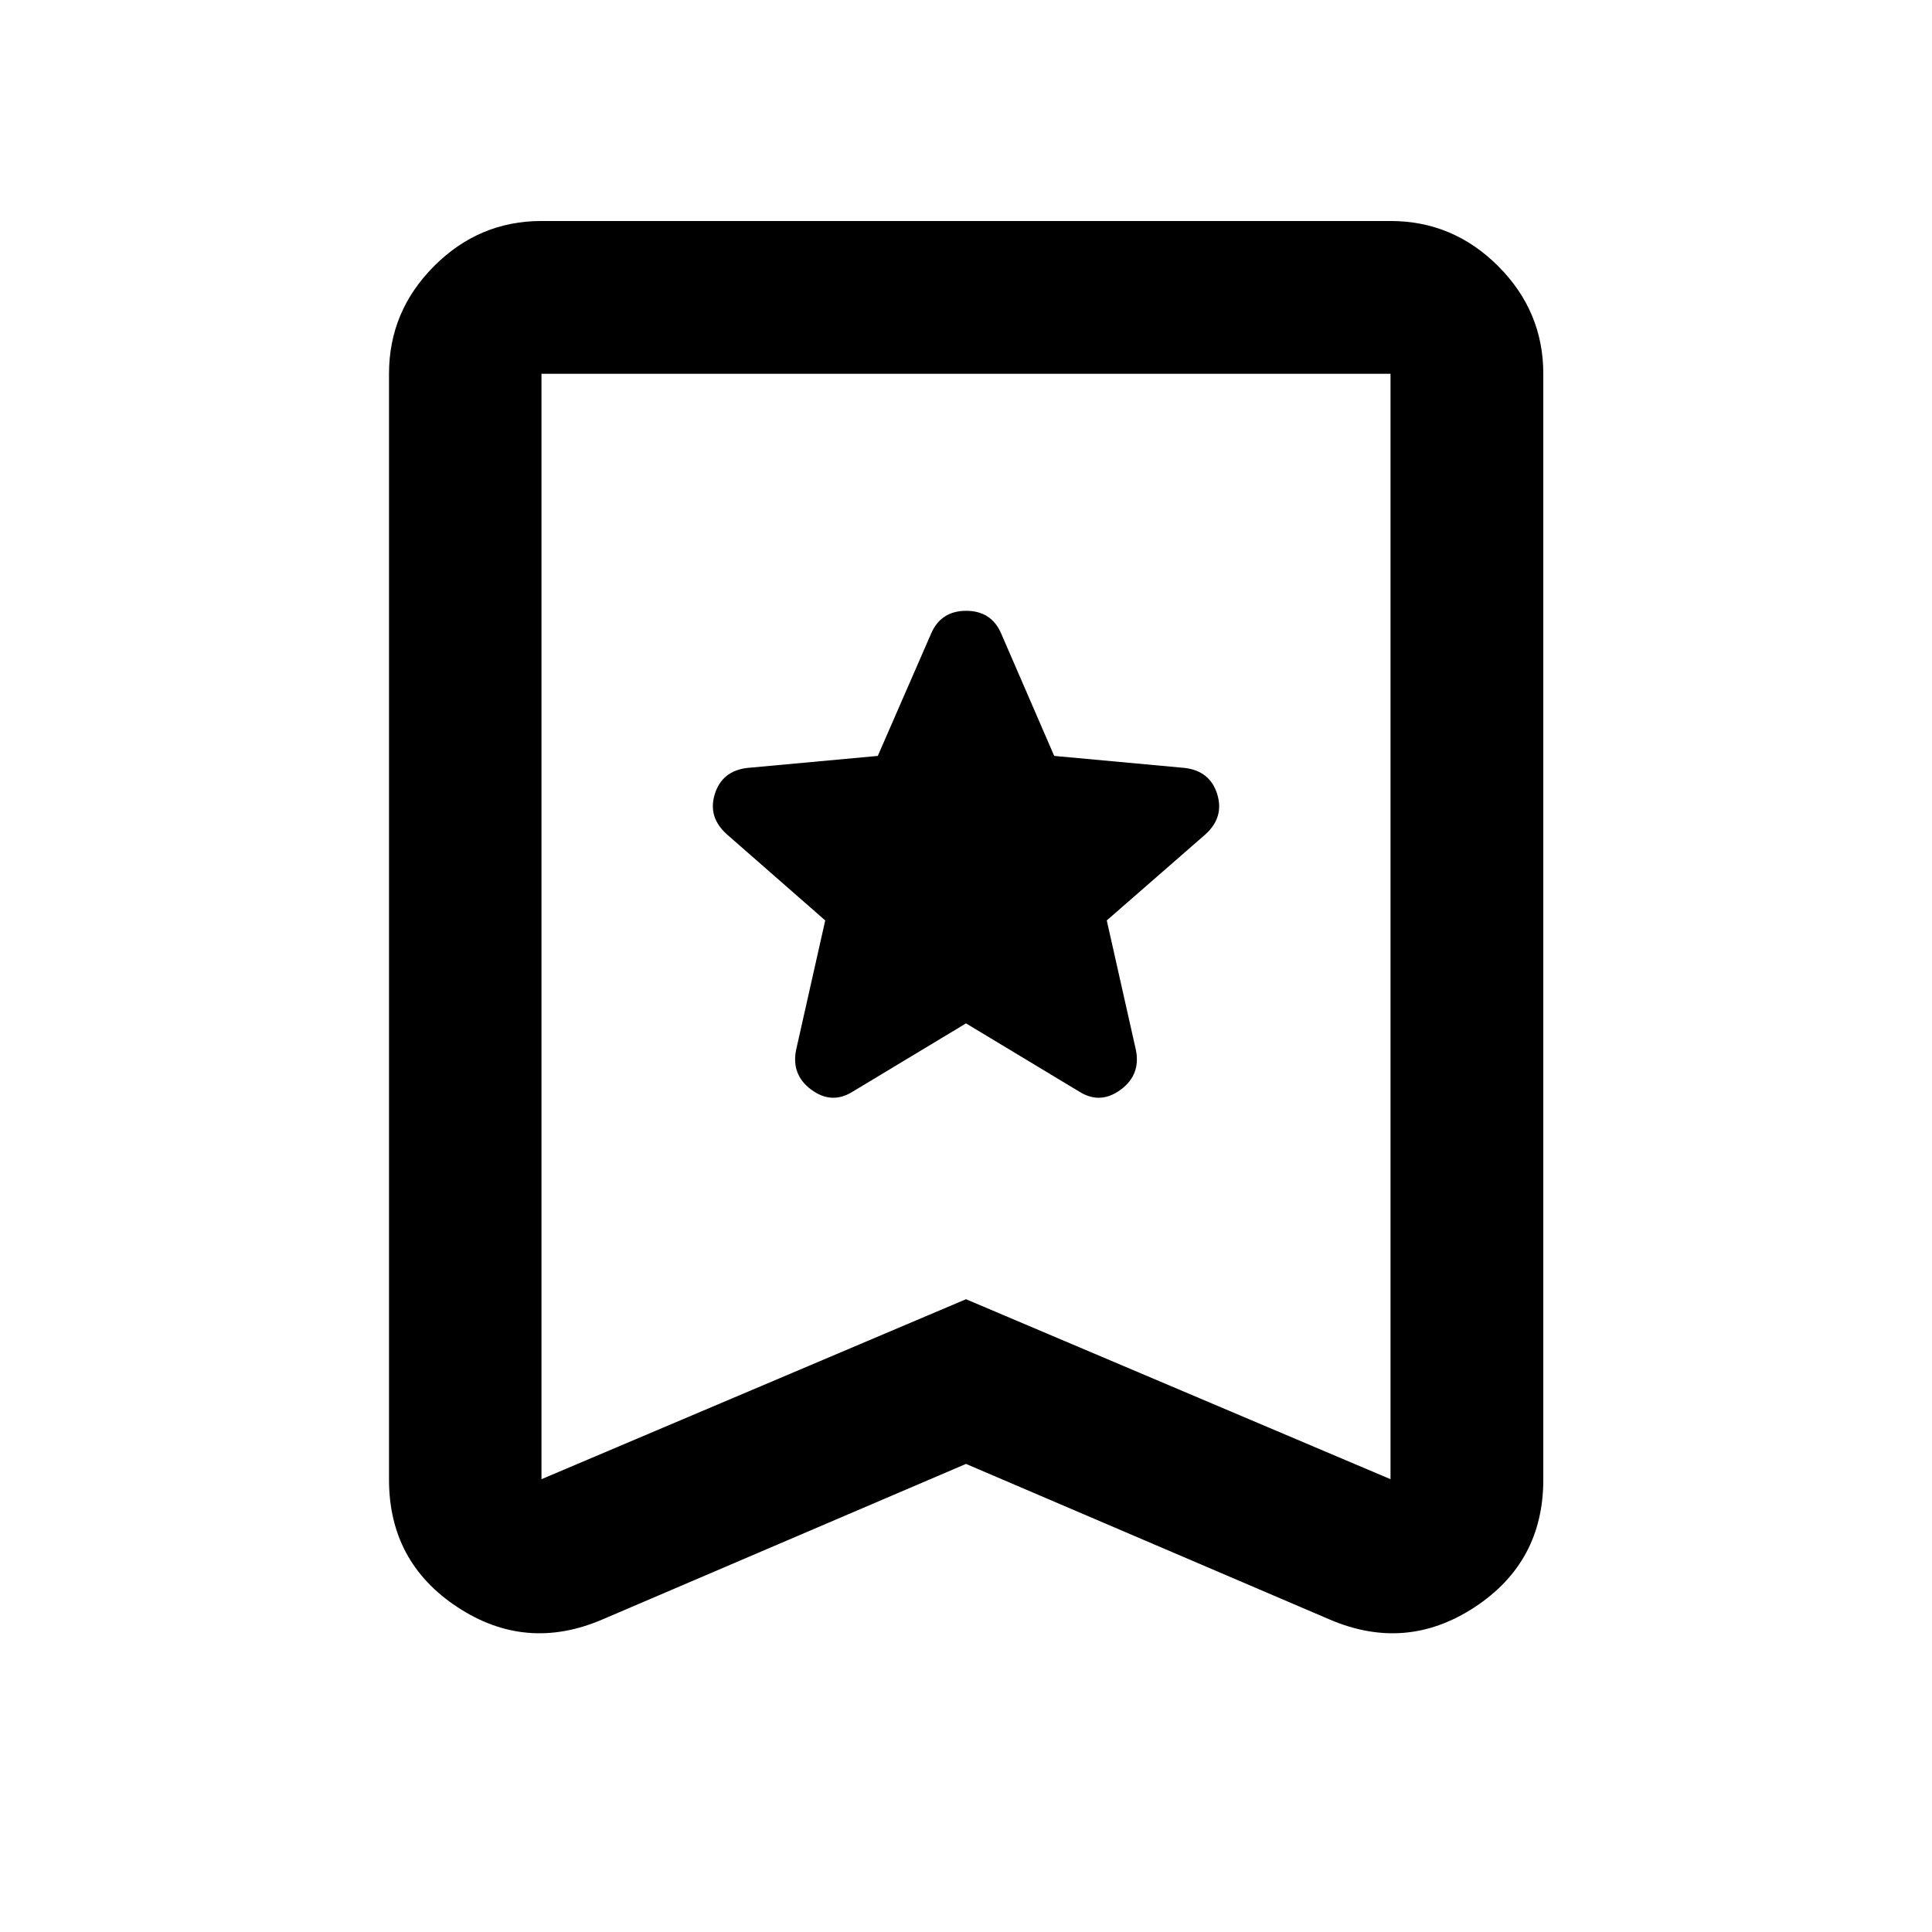 <svg xmlns="http://www.w3.org/2000/svg" height="40" viewBox="0 -960 960 960" width="40"><path d="m480-451.49 56.63 34.12q10.28 6.23 20.3-1.22 10.03-7.45 7.46-19.84l-14.44-64.21 49.12-42.86q9.31-8.54 5.74-19.95-3.56-11.41-16.01-12.96l-64.97-5.98-26.42-60.98q-4.91-11.12-17.32-11.12t-17.34 11.12l-26.58 60.98-64.97 5.98q-12.45 1.55-16.01 12.96-3.57 11.41 5.9 19.95l48.96 42.86-14.44 64.21q-2.57 12.39 7.46 19.84 10.02 7.45 20.3 1.22L480-451.49Zm0 218.9-180.85 77.37q-37.87 16.17-71.86-6.21-33.99-22.37-33.99-63.32v-549.53q0-31.05 22.38-53.48 22.38-22.43 53.38-22.43h421.88q31.06 0 53.49 22.43 22.43 22.43 22.43 53.48v549.53q0 40.95-34.07 63.32-34.07 22.38-71.94 6.21L480-232.59Zm0-81.83L690.94-225v-549.28H269.06V-225L480-314.42Zm0-459.86H269.06h421.88H480Z"/></svg>